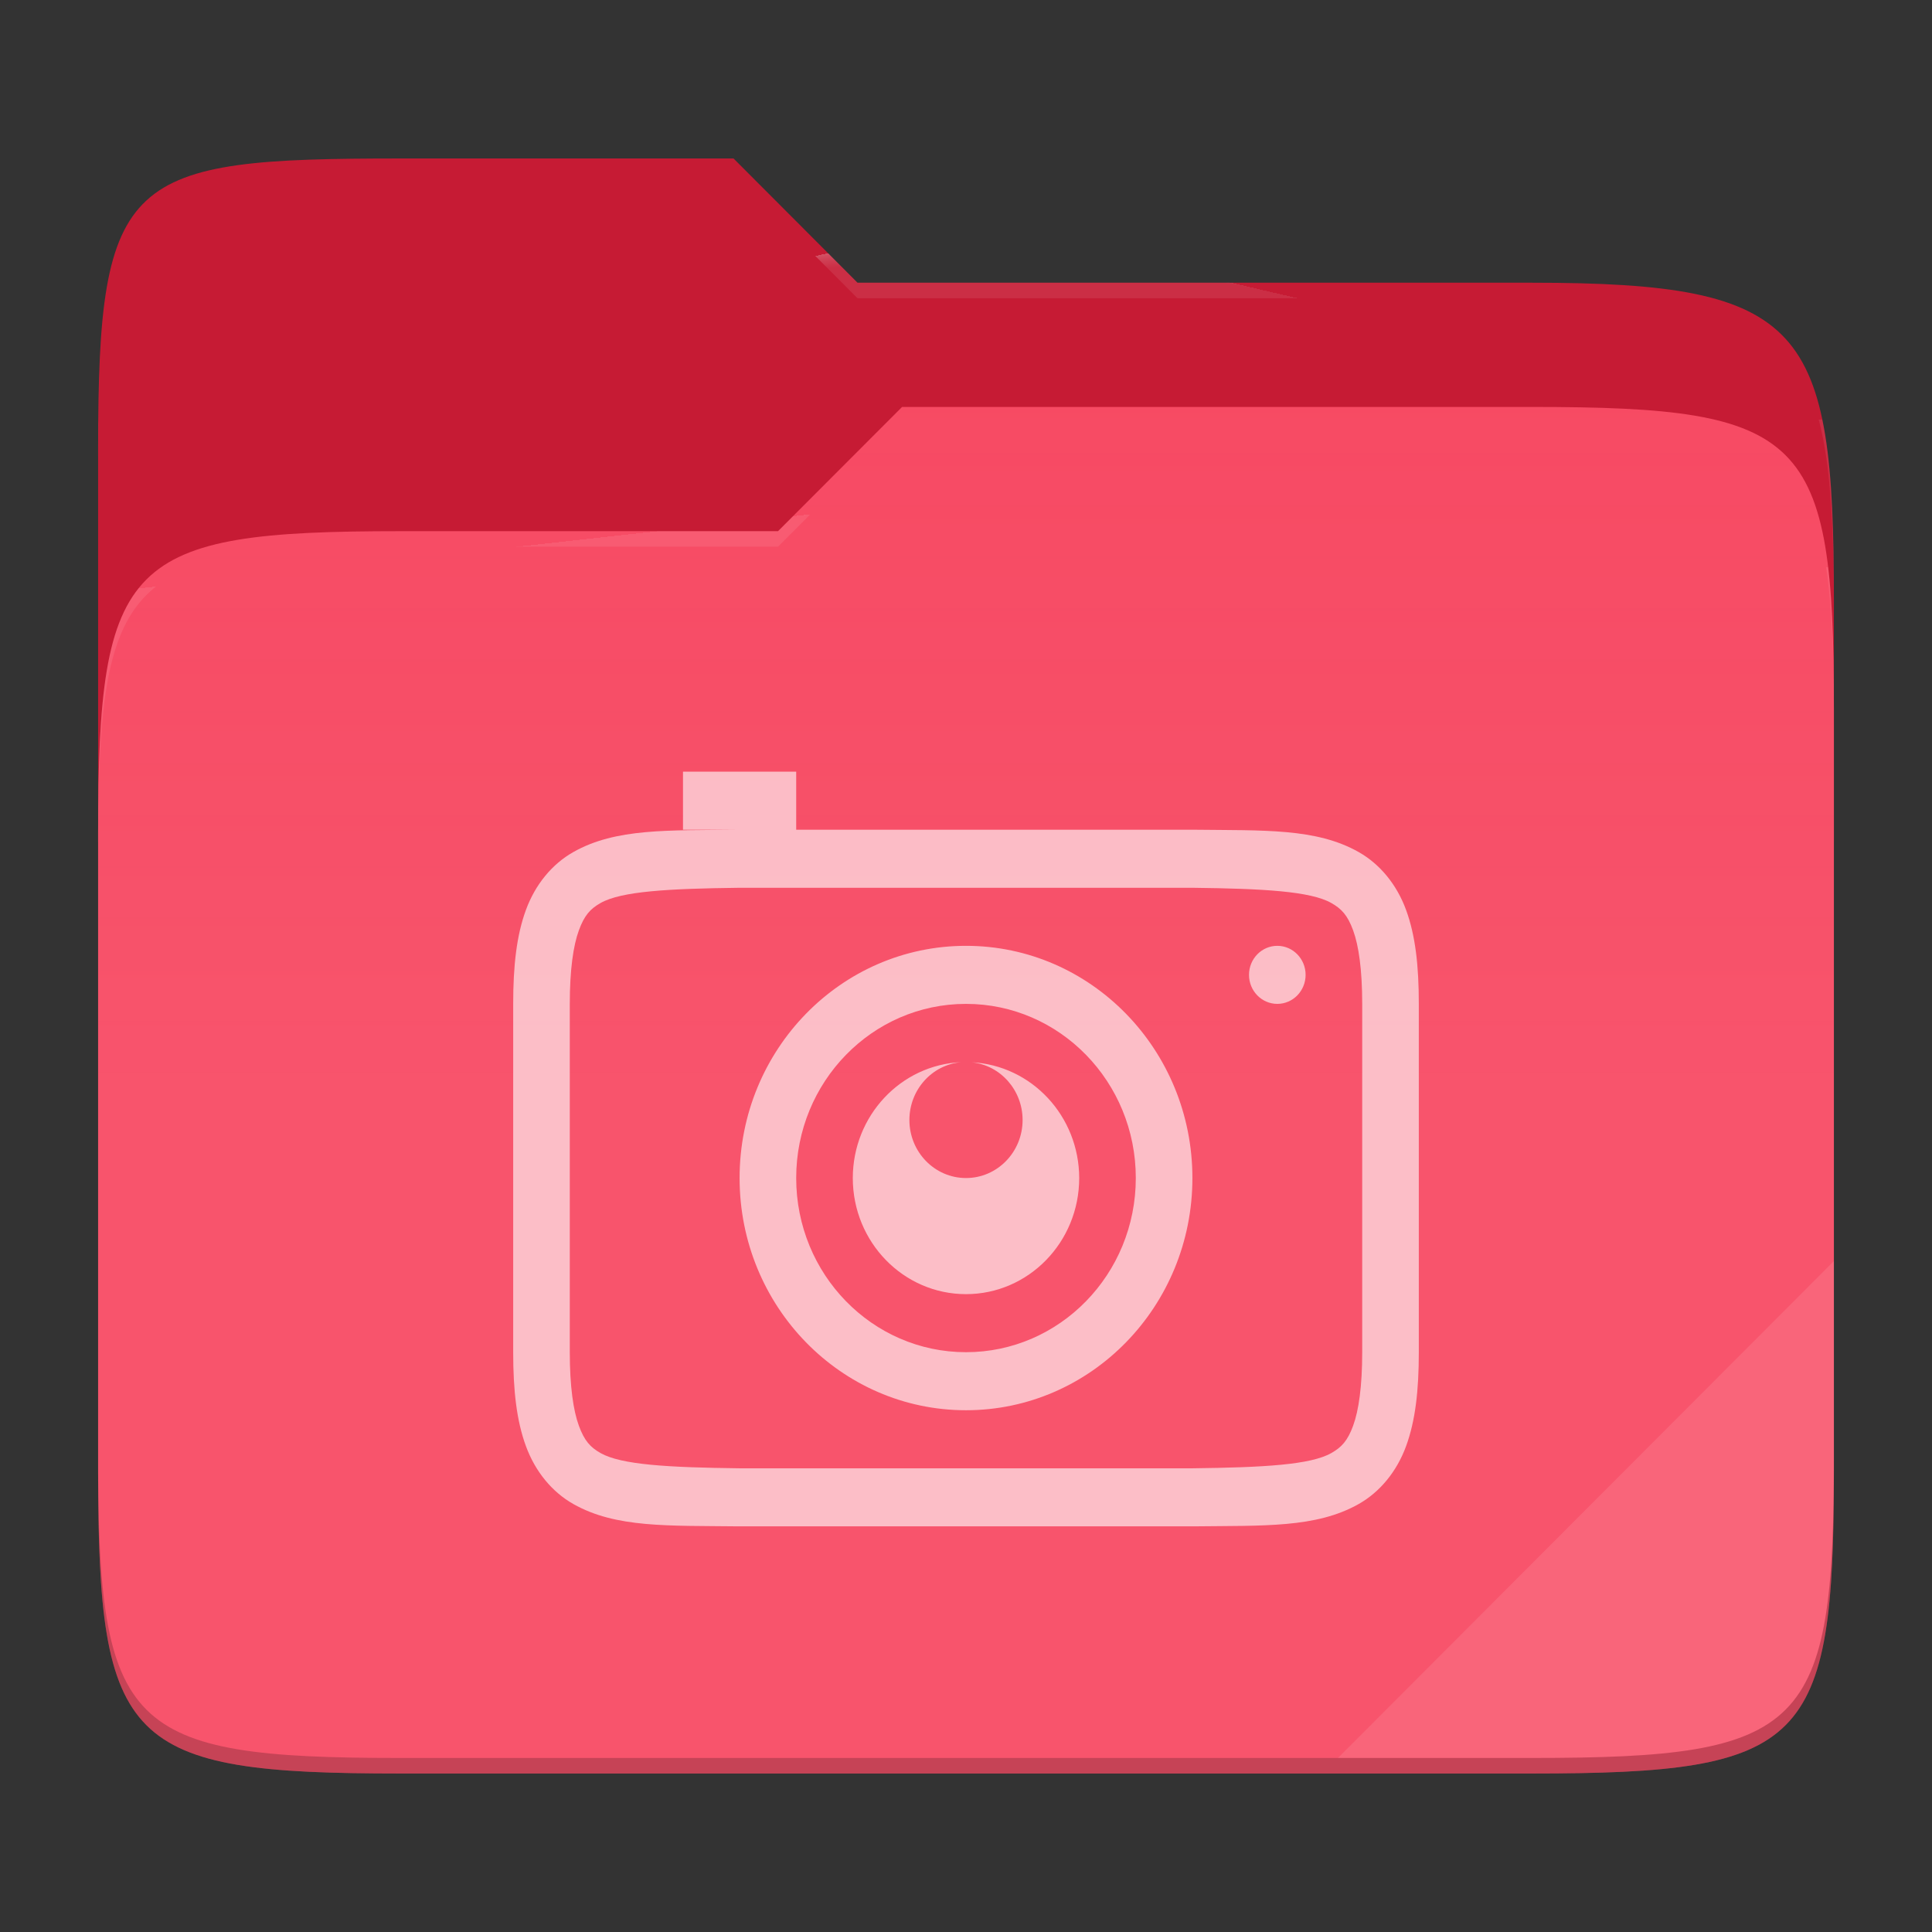 <?xml version="1.0" standalone="no"?><!-- Generator: Gravit.io -->
<svg xmlns="http://www.w3.org/2000/svg" 
  xmlns:xlink="http://www.w3.org/1999/xlink" style="isolation:isolate" viewBox="0 0 256 256" width="256" height="256">
  <rect x="0" y="0" width="256" height="256" fill="#333333" stroke="none"/>
  <switch>
    <g>
      <g id="folder">
        <path d=" M 53.039 21 C 16.724 21 13 23.055 13 59.371 L 13 111.538 L 243 111.538 L 243 79.563 C 243 43.247 239.276 37.461 202.961 37.461 L 113.625 37.461 L 97.198 21 L 53.039 21 Z " id="orange" fill="#C61B34"/>
        <path d=" M 53.039 70.384 C 16.722 70.384 13 74.114 13 110.429 L 13 194.953 C 13 231.269 16.722 235 53.039 235 L 202.961 235 C 239.278 235 243 231.269 243 194.953 L 243 93.969 C 243 57.653 239.278 53.922 202.961 53.922 L 119.53 53.922 L 103.092 70.384 L 53.039 70.384 Z " id="change-color-easy" fill="#F74761"/>
        <linearGradient id="_lgradient_29" x1="0" y1="0.5" x2="2.83276944882399e-16" y2="-0.5" gradientTransform="matrix(230,0,0,181.078,13,53.922)" gradientUnits="userSpaceOnUse">
          <stop offset="0%" stop-opacity="0.07" style="stop-color:rgb(255,255,255)"/>
          <stop offset="67.282%" stop-opacity="0" style="stop-color:rgb(252,239,232)"/>
        </linearGradient>
        <path d=" M 53.039 70.384 C 16.722 70.384 13 74.114 13 110.429 L 13 194.953 C 13 231.269 16.722 235 53.039 235 L 202.961 235 C 239.278 235 243 231.269 243 194.953 L 243 93.969 C 243 57.653 239.278 53.922 202.961 53.922 L 119.53 53.922 L 103.092 70.384 L 53.039 70.384 Z " id="gradient white" fill="url(#_lgradient_29)"/>
        <g opacity="0.4">
          <radialGradient id="_rgradient_57" fx="0.5" fy="0.136" cx="0.5" cy="0.5" r="0.272" gradientTransform="matrix(230,0,0,60.62,13,21)" gradientUnits="userSpaceOnUse">
            <stop offset="0%" stop-opacity="1" style="stop-color:rgb(255,255,255)"/>
            <stop offset="100%" stop-opacity="0.204" style="stop-color:rgb(255,255,255)"/>
          </radialGradient>
          <path d=" M 53.039 21 C 16.724 21 13 23.055 13 59.371 L 13 61.43 C 13 25.114 16.724 23.057 53.039 23.057 L 97.198 23.057 L 113.625 39.518 L 202.961 39.518 C 239.276 39.518 243 45.304 243 81.62 L 243 79.563 C 243 43.247 239.276 37.461 202.961 37.461 L 113.625 37.461 L 97.198 21 L 53.039 21 Z " id="white" fill="url(#_rgradient_57)"/>
        </g>
        <g opacity="0.4">
          <radialGradient id="_rgradient_58" fx="0.482" fy="0.211" cx="0.5" cy="0.5" r="0.272" gradientTransform="matrix(230,0,0,58.565,13,53.922)" gradientUnits="userSpaceOnUse">
            <stop offset="0%" stop-opacity="1" style="stop-color:rgb(255,255,255)"/>
            <stop offset="100%" stop-opacity="0.204" style="stop-color:rgb(255,255,255)"/>
          </radialGradient>
          <path d=" M 119.53 53.922 L 103.092 70.384 L 53.039 70.384 C 16.724 70.384 13 74.112 13 110.427 L 13 112.487 C 13 76.171 16.724 72.441 53.039 72.441 L 103.092 72.441 L 119.53 55.981 L 202.961 55.981 C 239.276 55.981 243 59.708 243 96.024 L 243 93.967 C 243 57.651 239.276 53.922 202.961 53.922 L 119.53 53.922 Z " id="white" fill="url(#_rgradient_58)"/>
        </g>
        <g opacity="0.1">
          <path d=" M 243 167.096 L 177.285 232.941 L 202.961 232.941 C 239.276 232.941 243 229.214 243 192.898 L 243 167.096 Z " id="white" fill="rgb(255,255,255)"/>
        </g>
        <g opacity="0.2">
          <path d=" M 13 192.898 L 13 194.955 C 13 231.271 16.724 235 53.039 235 L 202.961 235 C 239.276 235 243 231.271 243 194.955 L 243 192.898 C 243 229.214 239.276 232.941 202.961 232.941 L 53.039 232.941 C 16.724 232.941 13 229.214 13 192.898 Z " id="dark" fill="rgb(0,0,0)"/>
        </g>
      </g>
      <g opacity="0.62">
        <path d=" M 90.5 102.25 L 90.5 109.942 L 97.956 109.942 C 88.52 110.054 81.614 109.707 75.969 112.902 C 73.146 114.499 70.92 117.205 69.685 120.579 C 68.45 123.954 68 127.961 68 133.019 L 68 179.173 C 68 184.232 68.449 188.239 69.685 191.613 C 70.92 194.987 73.146 197.693 75.969 199.29 C 81.614 202.485 88.52 202.138 97.956 202.25 L 97.986 202.25 L 158.015 202.25 L 158.045 202.25 C 167.482 202.138 174.387 202.485 180.033 199.29 C 182.855 197.693 185.082 194.987 186.317 191.613 C 187.549 188.239 188 184.232 188 179.173 L 188 133.019 C 188 127.961 187.551 123.954 186.315 120.579 C 185.08 117.205 182.854 114.499 180.031 112.902 C 174.386 109.707 167.48 110.054 158.044 109.942 L 158.014 109.942 L 105.5 109.942 L 105.5 102.25 L 90.5 102.25 Z  M 98 117.635 L 158 117.635 C 167.439 117.748 173.654 118.095 176.398 119.648 C 177.774 120.426 178.567 121.284 179.299 123.284 C 180.03 125.283 180.5 128.462 180.5 133.019 L 180.5 179.173 C 180.5 183.73 180.031 186.909 179.299 188.909 C 178.567 190.908 177.774 191.766 176.398 192.544 C 173.654 194.098 167.439 194.445 158 194.558 L 98.044 194.558 L 98 194.558 C 88.561 194.445 82.332 194.098 79.587 192.544 C 78.211 191.766 77.433 190.908 76.701 188.909 C 75.969 186.909 75.5 183.73 75.5 179.173 L 75.5 133.019 C 75.5 128.462 75.969 125.283 76.701 123.284 C 77.433 121.284 78.211 120.426 79.587 119.648 C 82.332 118.095 88.561 117.748 98 117.635 Z  M 128 125.327 C 111.431 125.327 98 139.103 98 156.096 C 98 173.09 111.431 186.865 128 186.865 C 144.569 186.865 158 173.09 158 156.096 C 158 139.103 144.569 125.327 128 125.327 Z  M 169.25 125.327 C 167.179 125.327 165.5 127.049 165.5 129.173 C 165.5 131.297 167.179 133.019 169.25 133.019 C 171.321 133.019 173 131.297 173 129.173 C 173 127.049 171.321 125.327 169.25 125.327 Z  M 128 133.019 C 140.426 133.019 150.5 143.351 150.5 156.096 C 150.5 168.841 140.426 179.173 128 179.173 C 115.574 179.173 105.5 168.841 105.5 156.096 C 105.5 143.351 115.574 133.019 128 133.019 Z  M 127.37 140.742 C 119.344 141.088 113.009 147.857 113 156.096 C 113 164.593 119.716 171.481 128 171.481 C 136.284 171.481 143 164.593 143 156.096 C 142.987 147.907 136.721 141.164 128.747 140.757 C 132.578 141.15 135.497 144.455 135.5 148.404 C 135.5 152.652 132.142 156.096 128 156.096 C 123.858 156.096 120.5 152.652 120.5 148.404 C 120.501 144.407 123.487 141.077 127.37 140.742 L 127.37 140.742 Z " id="photo" fill="#FFFFFF"/>
      </g>
    </g>
  </switch>
</svg>